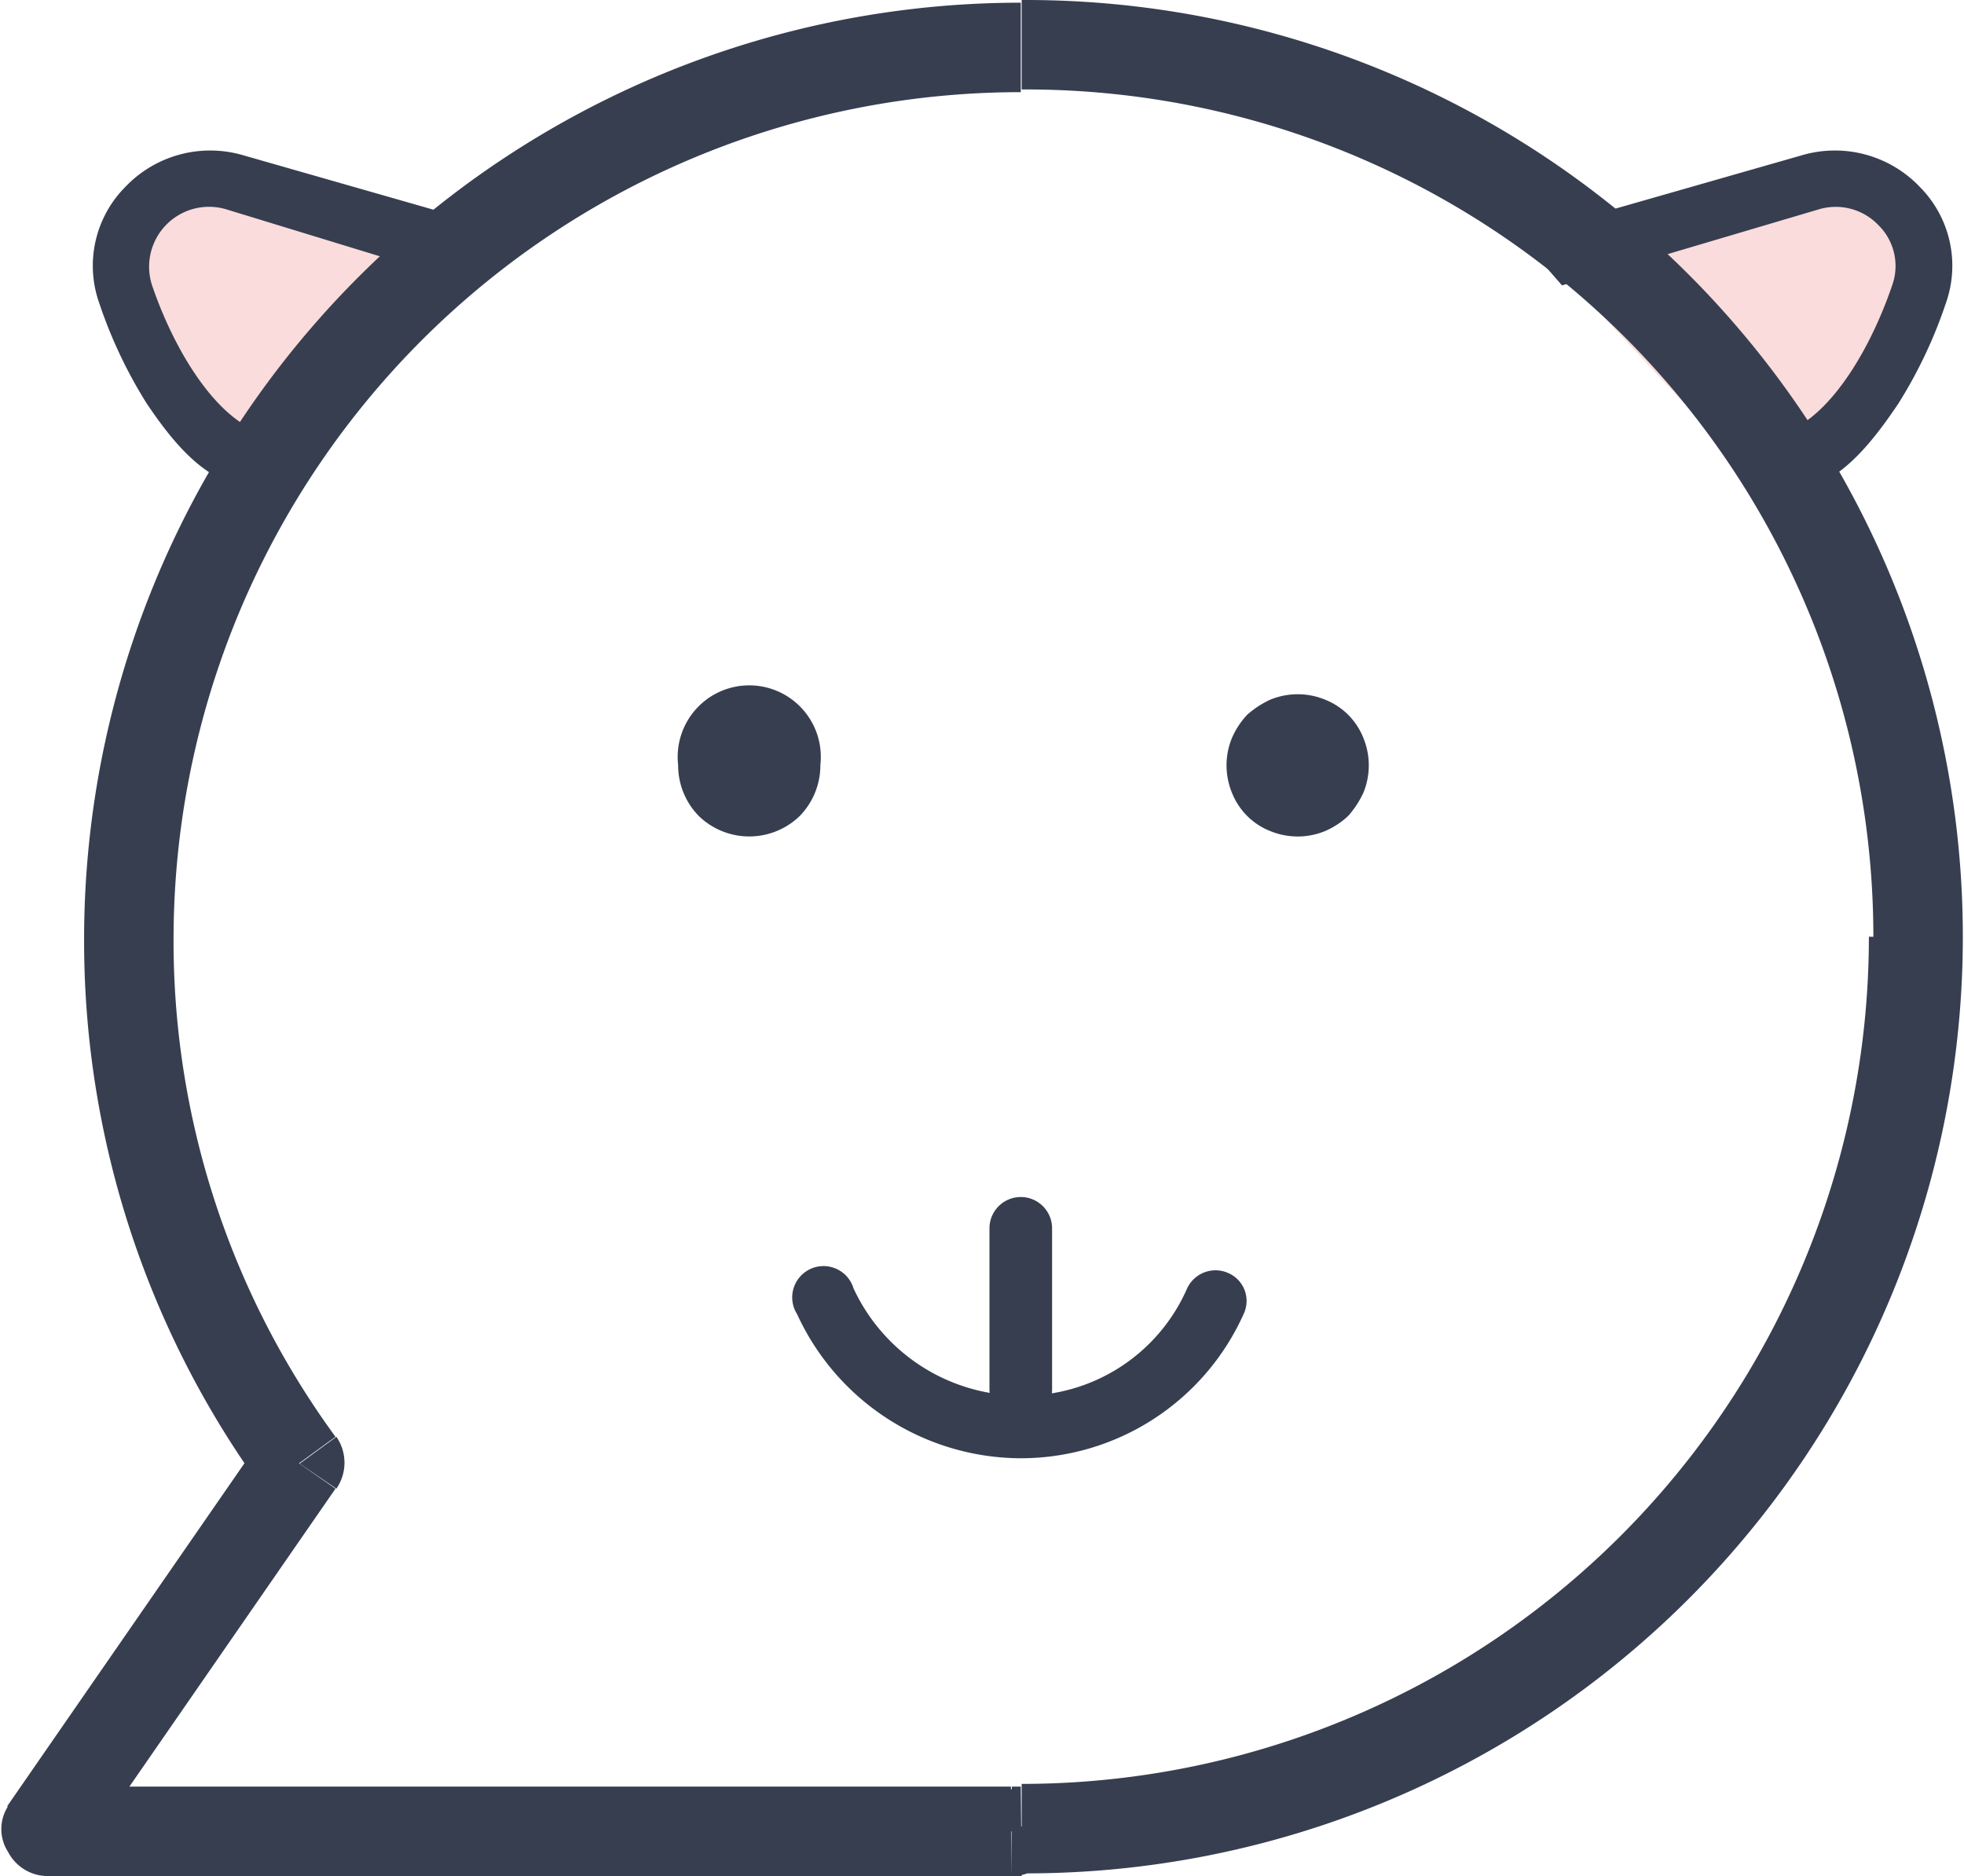 <?xml version="1.0" standalone="no"?><!DOCTYPE svg PUBLIC "-//W3C//DTD SVG 1.1//EN" "http://www.w3.org/Graphics/SVG/1.1/DTD/svg11.dtd"><svg t="1726559818898" class="icon" viewBox="0 0 1072 1024" version="1.1" xmlns="http://www.w3.org/2000/svg" p-id="8152" xmlns:xlink="http://www.w3.org/1999/xlink" width="209.375" height="200"><path d="M557.166 775.448a17.091 17.091 0 0 1-17.091-17.091v-87.896a17.091 17.091 0 1 1 34.182 0v87.896a17.091 17.091 0 0 1-17.091 17.091z" fill="#373E50" p-id="8153"></path><path d="M557.166 795.957a134.775 134.775 0 0 1-122.078-78.618 17.091 17.091 0 1 1 30.764-14.161 101.081 101.081 0 0 0 91.315 58.598 97.663 97.663 0 0 0 90.826-58.598 17.091 17.091 0 0 1 22.462-8.301 16.603 16.603 0 0 1 8.301 22.462 133.31 133.31 0 0 1-121.59 78.618zM669.478 417.514a39.553 39.553 0 0 0 2.93 15.138 37.112 37.112 0 0 0 20.997 20.997 39.553 39.553 0 0 0 15.138 2.93 39.065 39.065 0 0 0 14.649-2.93 43.948 43.948 0 0 0 12.696-8.301 51.761 51.761 0 0 0 8.301-12.696 39.553 39.553 0 0 0 2.93-15.138 39.065 39.065 0 0 0-2.93-14.649 37.112 37.112 0 0 0-20.997-20.997 39.065 39.065 0 0 0-14.649-2.93 39.553 39.553 0 0 0-15.138 2.93 51.761 51.761 0 0 0-12.696 8.301 43.948 43.948 0 0 0-8.301 12.696 39.065 39.065 0 0 0-2.93 14.649zM370.142 417.514a39.553 39.553 0 0 0 11.231 27.834 39.553 39.553 0 0 0 55.179 0 39.553 39.553 0 0 0 11.231-27.834 39.065 39.065 0 1 0-77.642 0z" fill="#373E50" p-id="8154"></path><path d="M264.666 146.5L126.962 101.087a48.831 48.831 0 0 0-58.109 62.016c17.579 48.831 53.714 101.569 97.663 89.85M850.642 146.5l138.681-45.413a48.831 48.831 0 0 1 58.109 62.016c-17.579 48.831-53.714 101.569-97.663 89.85" fill="#FADCDC" p-id="8155"></path><path d="M80.083 220.235a254.9 254.9 0 0 1-25.881-54.691 61.039 61.039 0 0 1 14.161-63.481 63.969 63.969 0 0 1 63.481-17.579l155.284 44.437-27.834 26.857-135.751-41.507a32.717 32.717 0 0 0-40.53 41.507c15.138 44.437 45.901 89.361 77.154 81.06v27.834c-36.135 9.278-58.109-11.72-80.083-44.437zM1036.201 220.235a254.9 254.9 0 0 0 25.881-54.691 61.039 61.039 0 0 0-14.161-63.481 63.969 63.969 0 0 0-63.481-17.579l-155.284 44.437 23.439 26.857 140.146-41.507a32.229 32.229 0 0 1 32.717 8.79 31.252 31.252 0 0 1 7.325 32.717c-15.138 44.437-45.413 89.361-76.665 81.06v29.787c36.135 9.278 58.109-13.673 80.083-46.39z" fill="#373E50" p-id="8156"></path><path d="M163.585 798.887l20.021 13.673a24.904 24.904 0 0 0 0-28.322zM24.416 999.584l-20.021-13.673a22.951 22.951 0 0 0 0 24.904 24.416 24.416 0 0 0 21.486 13.184z m527.867 0v24.416a24.416 24.416 0 0 0 20.997-11.72 23.439 23.439 0 0 0 0-23.439z m0 0v-22.951a23.927 23.927 0 0 0-21.974 35.159z m467.804-488.314a462.433 462.433 0 0 1-462.433 462.433v48.831a511.264 511.264 0 0 0 513.706-509.799zM557.654 48.837a462.433 462.433 0 0 1 464.875 463.898h48.831A511.264 511.264 0 0 0 557.654 0.006z m-462.921 463.898A462.433 462.433 0 0 1 557.166 50.302V1.471A511.264 511.264 0 0 0 45.901 512.735z m88.385 271.502a458.038 458.038 0 0 1-88.385-271.502h-48.831a507.846 507.846 0 0 0 97.663 300.313zM43.948 1013.745l139.169-201.185-40.042-27.834-139.169 201.185z m507.846-38.577H24.416v48.831h527.867z m-21.486 35.159l43.46-21.486z m26.857-35.159h-4.883v48.831h5.371z" fill="#373E50" p-id="8157" data-spm-anchor-id="a313x.search_index.0.i4.11a53a81NXmeF1" class="selected"></path></svg>